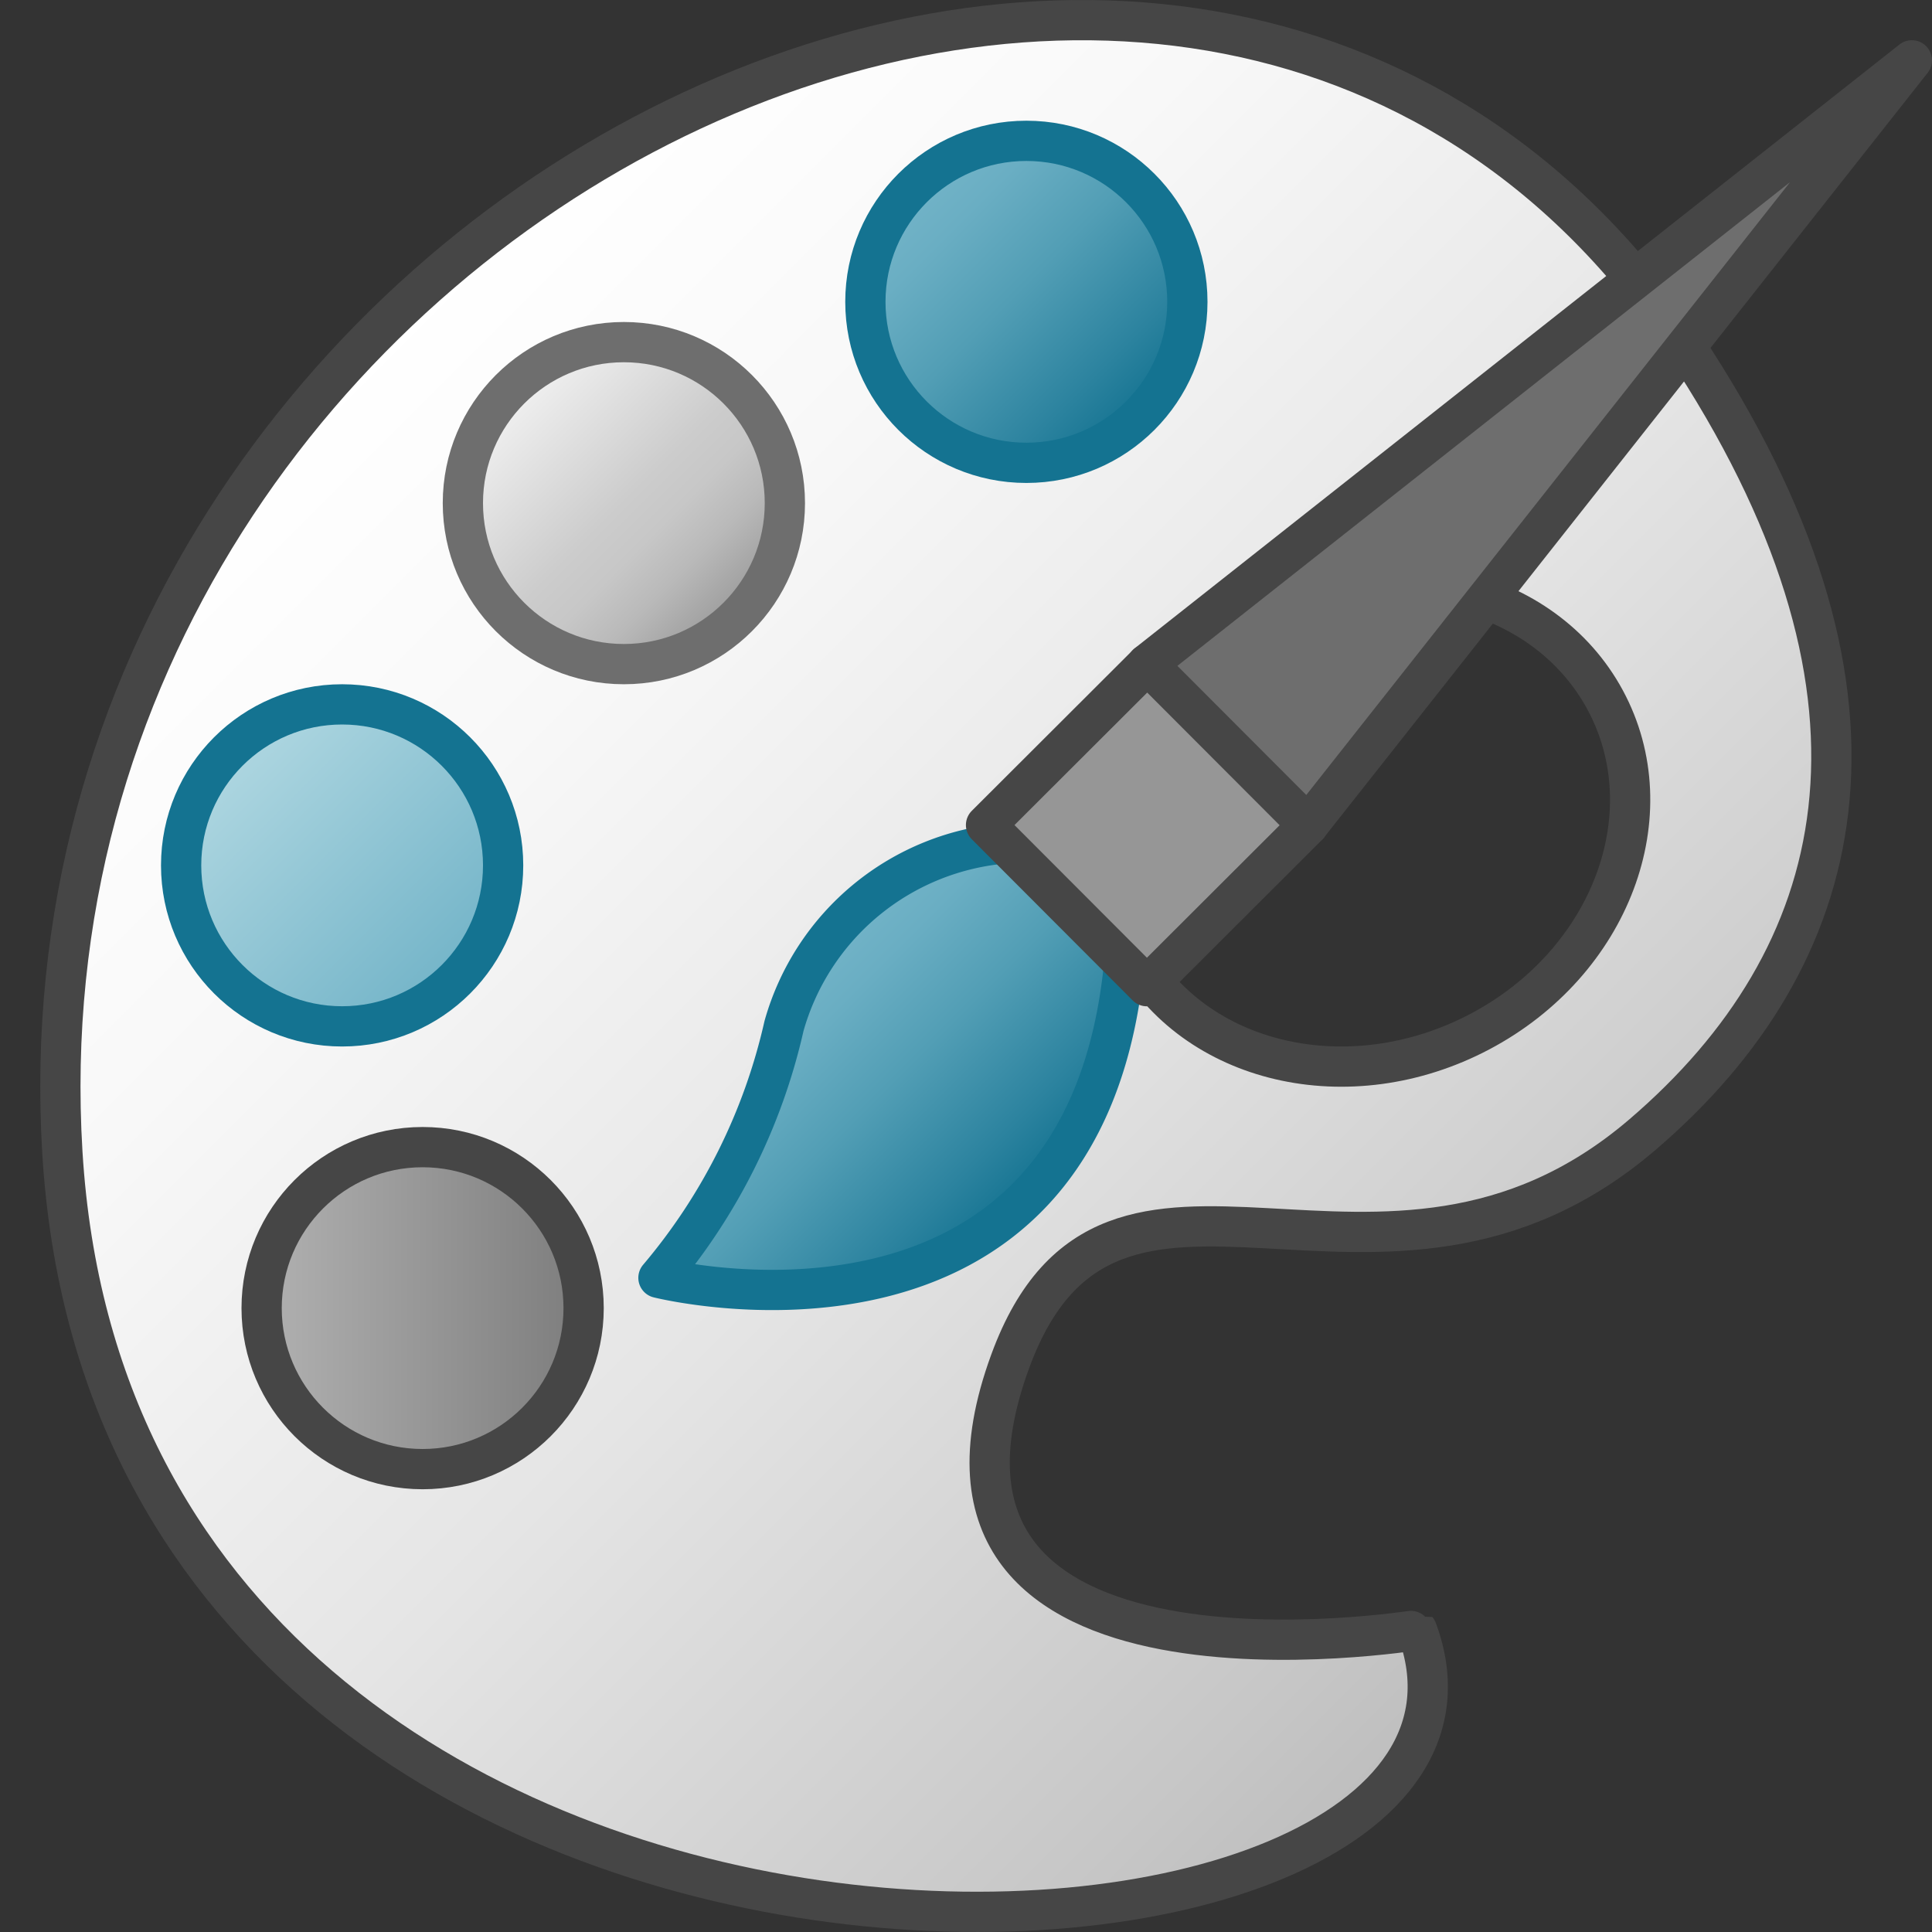 <svg id="Layer_1" data-name="Layer 1" xmlns="http://www.w3.org/2000/svg" xmlns:xlink="http://www.w3.org/1999/xlink" viewBox="0 0 48 48">
    <rect x="0" y="0" width="48" height="48" fill="#333333" stroke="none"/>
    <linearGradient id="paper_gradient" data-name="paper gradient" x1="8.75" y1="8.864" x2="39.368" y2="39.481" gradientUnits="userSpaceOnUse">
      <stop offset="0" stop-color="#fff"/>
      <stop offset="0.221" stop-color="#f8f8f8"/>
      <stop offset="0.541" stop-color="#e5e5e5"/>
      <stop offset="0.92" stop-color="#c6c6c6"/>
      <stop offset="1" stop-color="#bebebe"/>
    </linearGradient>
    <linearGradient id="Dark_Blue_Grad" data-name="Dark Blue Grad" x1="22.672" y1="4.671" x2="28.328" y2="10.327" gradientUnits="userSpaceOnUse">
      <stop offset="0" stop-color="#73b4c8"/>
      <stop offset="0.175" stop-color="#6aaec3"/>
      <stop offset="0.457" stop-color="#529eb5"/>
      <stop offset="0.809" stop-color="#2c839f"/>
      <stop offset="1" stop-color="#147391"/>
    </linearGradient>
    <linearGradient id="front_-45" data-name="front -45" x1="12.672" y1="9.672" x2="18.328" y2="15.328" gradientUnits="userSpaceOnUse">
      <stop offset="0" stop-color="#f2f2f2"/>
      <stop offset="0.5" stop-color="#ccc"/>
      <stop offset="0.63" stop-color="#c7c7c7"/>
      <stop offset="0.779" stop-color="#b9b9b9"/>
      <stop offset="0.938" stop-color="#a2a2a2"/>
      <stop offset="0.99" stop-color="#999"/>
    </linearGradient>
    <linearGradient id="Light_Blue_Grad" data-name="Light Blue Grad" x1="5.672" y1="18.672" x2="11.328" y2="24.328" gradientUnits="userSpaceOnUse">
      <stop offset="0" stop-color="#afd7e1"/>
      <stop offset="1" stop-color="#73b4c8"/>
    </linearGradient>
    <linearGradient id="linear-gradient" x1="6.5" y1="32.5" x2="14.5" y2="32.5" gradientUnits="userSpaceOnUse">
      <stop offset="0" stop-color="#b1b1b1"/>
      <stop offset="1" stop-color="#7d7d7d"/>
    </linearGradient>
    <linearGradient id="Dark_Blue_Grad-2" x1="19.06" y1="24.73" x2="24.801" y2="30.471" xlink:href="#Dark_Blue_Grad"/>
  <path d="M42.093,8.943c5.481,8.52,3.831,14.858-1.277,19.238C34.3,33.771,27.625,26.936,25.1,33.817,21.84,42.7,35.2,40.493,35.206,40.5,38.9,50.516,2.991,52.336,1.55,28.639S30.136-9.646,42.093,8.943ZM31.229,15.372c-3.246,1.719-4.638,5.409-3.107,8.241s5.4,3.734,8.649,2.015,4.638-5.409,3.107-8.241S34.476,13.653,31.229,15.372Z" stroke="#464646" stroke-linecap="round" stroke-linejoin="round" fill="url(#paper_gradient)"/>
  <circle cx="25.5" cy="7.499" r="4" stroke="#147391" stroke-linecap="round" stroke-linejoin="round" fill="url(#Dark_Blue_Grad)"/>
  <circle cx="15.5" cy="12.5" r="4" stroke="#6e6e6e" stroke-linecap="round" stroke-linejoin="round" fill="url(#front_-45)"/>
  <circle cx="8.5" cy="21.5" r="4" stroke="#147391" stroke-linecap="round" stroke-linejoin="round" fill="url(#Light_Blue_Grad)"/>
  <circle cx="10.5" cy="32.5" r="4" stroke="#464646" stroke-linecap="round" stroke-linejoin="round" fill="url(#linear-gradient)"/>
      <polyline points="28.5 16.5 47.5 1.499 32.5 20.5" fill="#6e6e6e" stroke="#464646" stroke-linecap="round" stroke-linejoin="round"/>
      <path d="M25,20.952a6.249,6.249,0,0,0-5.522,4.54,14.686,14.686,0,0,1-3.119,6.255s10.582,2.667,11.576-7.859" stroke="#147391" stroke-linecap="round" stroke-linejoin="round" fill="url(#Dark_Blue_Grad-2)"/>
    <rect x="25.669" y="17.672" width="5.659" height="5.657" transform="translate(-6.154 26.126) rotate(-44.95)" fill="#969696" stroke="#464646" stroke-linecap="round" stroke-linejoin="round"/>
</svg>
